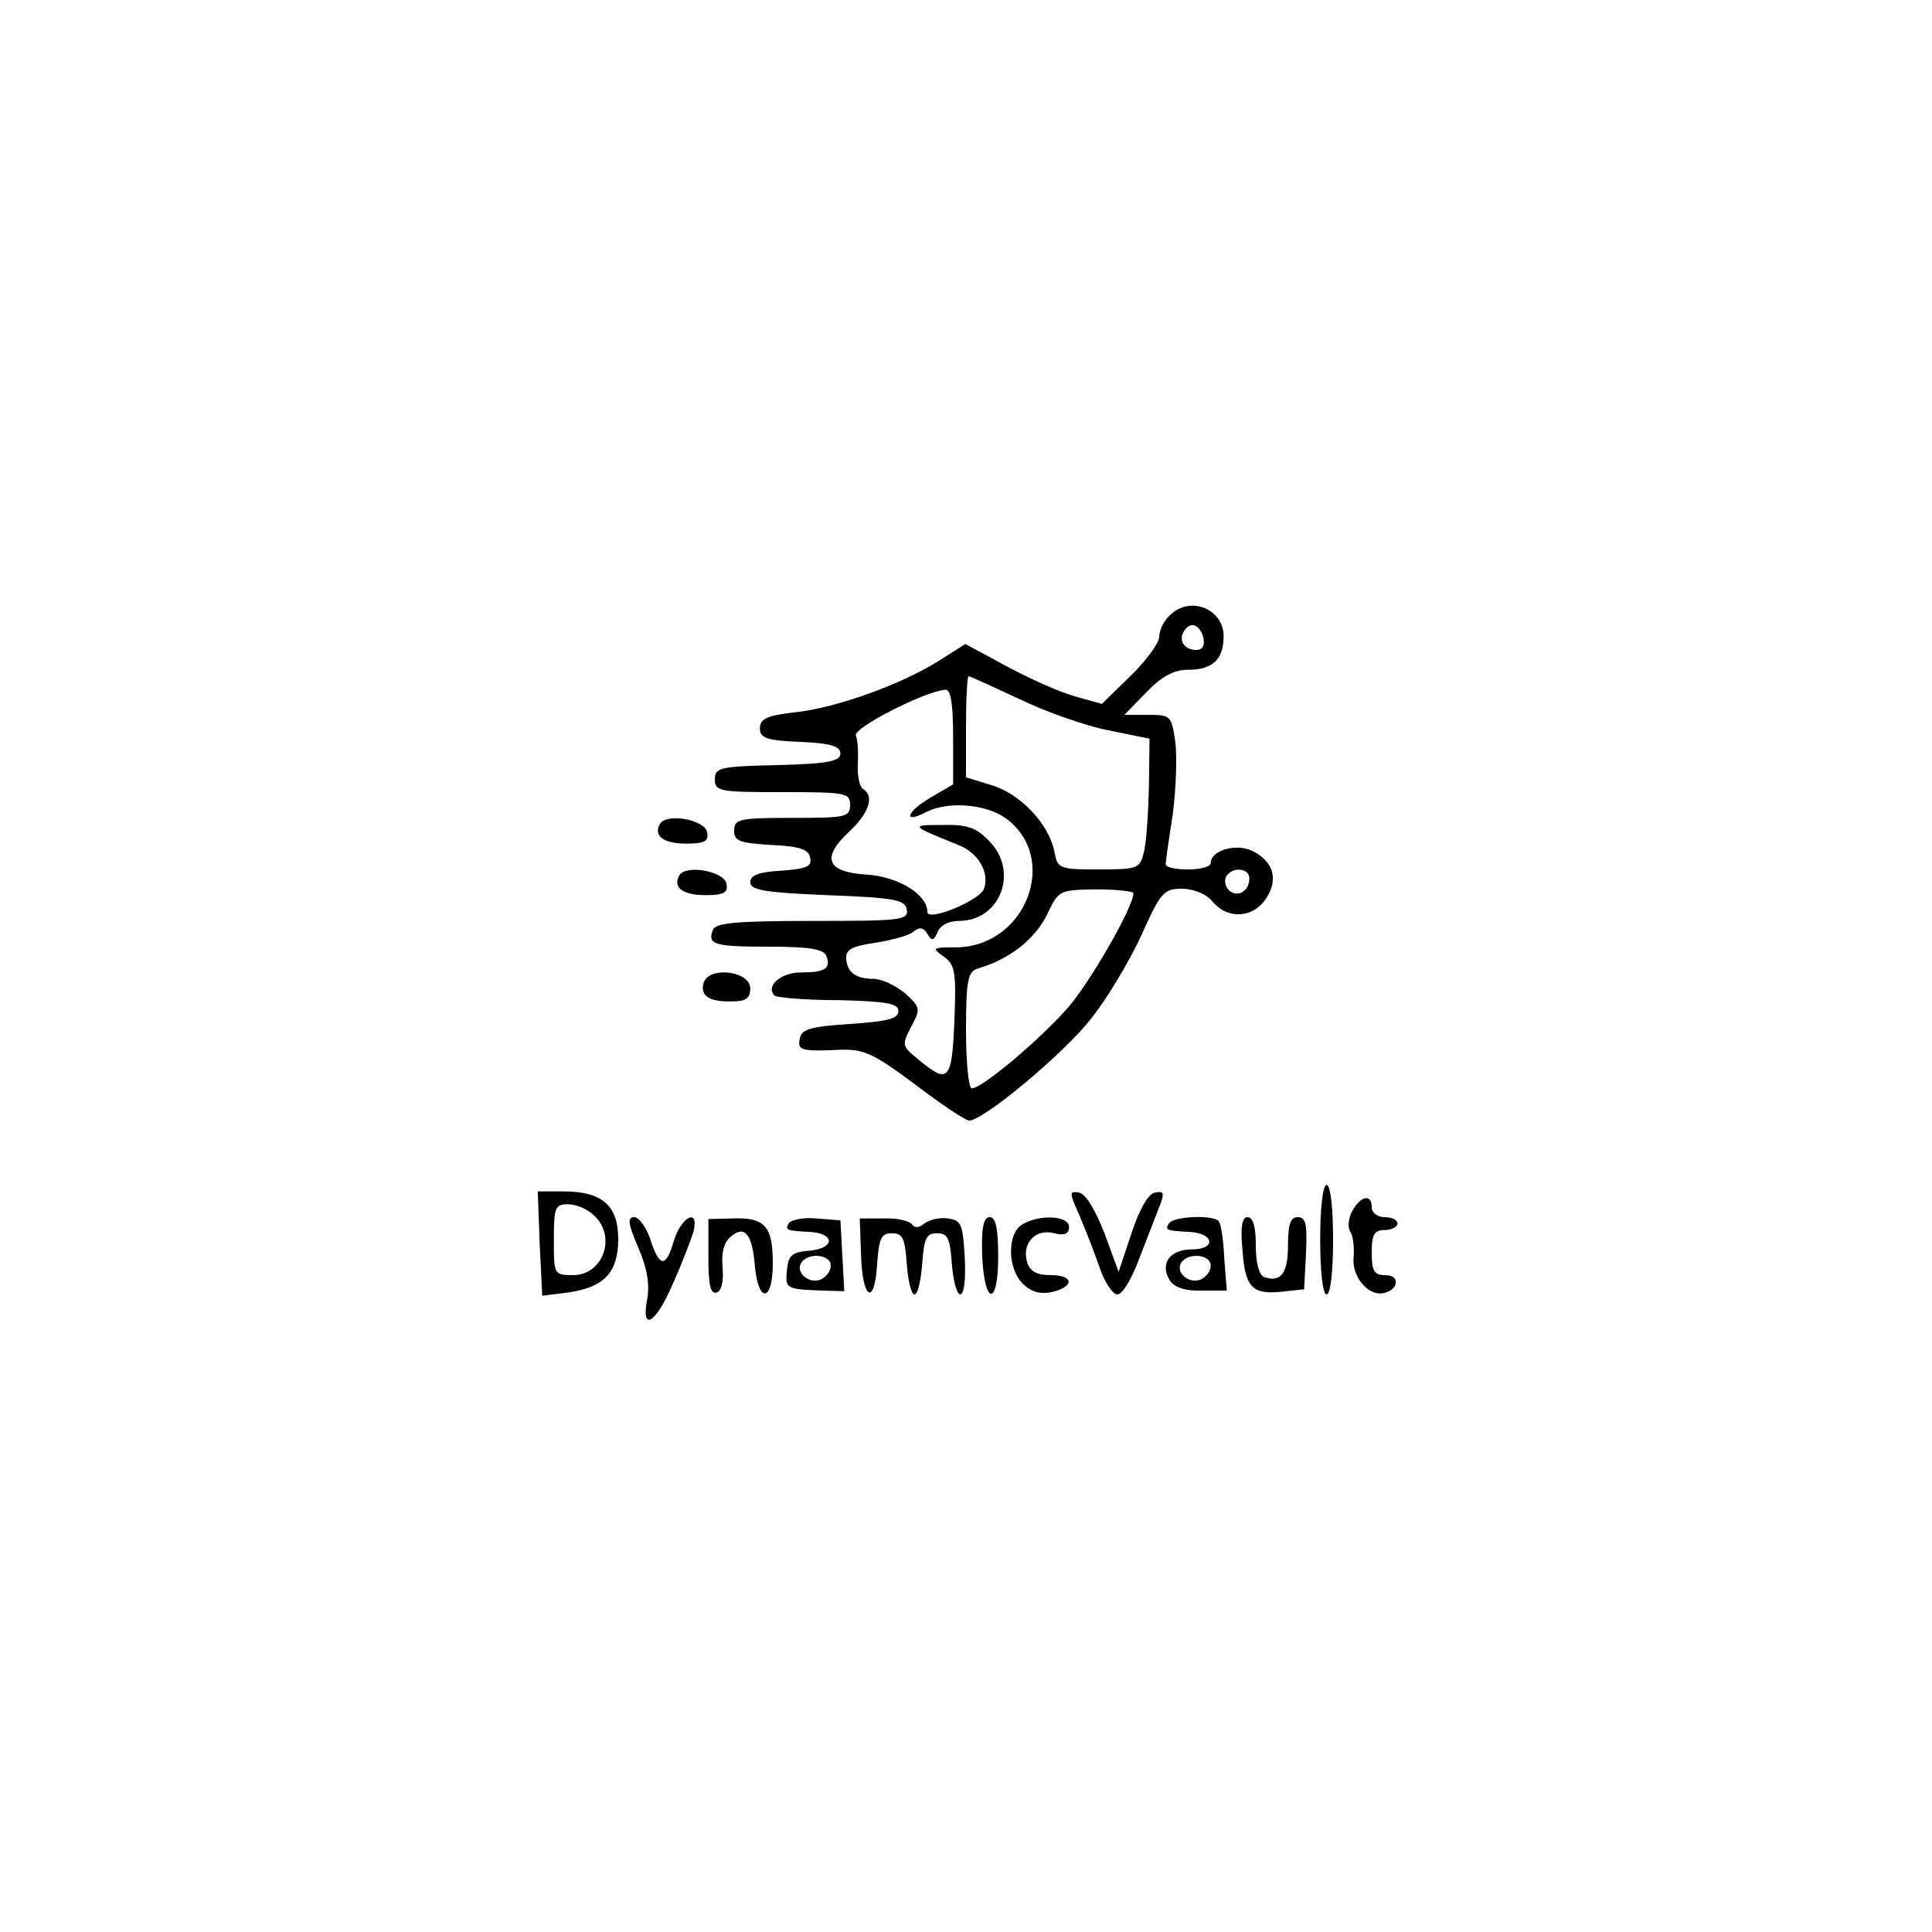 <?xml version="1.0" standalone="no"?>
<!DOCTYPE svg PUBLIC "-//W3C//DTD SVG 20010904//EN"
 "http://www.w3.org/TR/2001/REC-SVG-20010904/DTD/svg10.dtd">
<svg version="1.0" xmlns="http://www.w3.org/2000/svg"
 width="300pt" height="300pt" viewBox="0 0 300 300"
 preserveAspectRatio="xMidYMid meet">
<g transform="translate(0,300) scale(0.1,-0.1)"
fill="#000000" stroke="none">
<path d="M1816 2044 c-9 -8 -16 -23 -16 -33 0 -9 -20 -37 -45 -61 l-44 -43
-43 12 c-24 7 -71 28 -106 47 l-63 34 -41 -26 c-57 -36 -158 -73 -223 -80 -44
-5 -55 -10 -55 -25 0 -15 10 -19 63 -21 47 -2 62 -7 62 -18 0 -12 -19 -16 -97
-18 -90 -2 -98 -4 -98 -22 0 -19 7 -20 105 -20 98 0 105 -1 105 -20 0 -19 -7
-20 -90 -20 -83 0 -90 -2 -90 -20 0 -16 8 -19 57 -22 45 -2 59 -7 61 -20 3
-14 -6 -17 -45 -20 -35 -2 -48 -7 -48 -18 0 -12 22 -16 120 -20 104 -4 120 -7
123 -22 3 -17 -9 -18 -146 -18 -119 0 -151 -3 -155 -14 -9 -23 2 -26 89 -26
61 0 83 -4 87 -14 8 -20 -2 -26 -40 -26 -31 0 -55 -22 -40 -36 3 -3 48 -7 99
-7 75 -2 93 -5 93 -17 0 -12 -17 -16 -75 -20 -61 -4 -75 -8 -78 -22 -4 -19 1
-21 64 -18 35 1 51 -6 115 -54 41 -31 78 -56 84 -56 22 0 147 104 189 158 25
31 60 90 78 129 30 67 35 73 63 73 18 0 38 -8 48 -20 23 -28 63 -26 83 5 20
30 11 58 -22 74 -26 12 -64 0 -64 -19 0 -6 -16 -10 -35 -10 -19 0 -35 3 -35 8
0 4 5 39 11 77 5 39 7 89 4 113 -6 41 -7 42 -43 42 l-36 0 34 35 c24 25 43 35
65 35 38 0 55 16 55 52 0 43 -53 64 -84 32z m51 -29 c7 -20 -2 -29 -21 -22 -9
4 -13 13 -10 22 8 19 23 19 31 0z m-285 -100 c41 -20 103 -42 139 -49 l64 -13
-1 -75 c-1 -42 -4 -88 -8 -102 -6 -25 -10 -26 -70 -26 -62 0 -64 1 -69 29 -9
42 -53 89 -98 102 l-39 12 0 79 c0 43 2 78 4 78 2 0 37 -16 78 -35z m-102 -59
l0 -74 -36 -21 c-37 -22 -42 -41 -6 -22 33 17 91 13 123 -9 85 -61 33 -199
-75 -201 -38 0 -40 -1 -21 -14 18 -13 20 -23 17 -100 -4 -93 -9 -99 -55 -61
-27 22 -27 23 -12 52 15 28 14 30 -10 52 -15 12 -36 22 -48 22 -28 0 -42 10
-43 32 -1 13 9 19 45 24 25 4 52 11 59 17 10 8 16 7 22 -3 7 -12 10 -11 16 3
4 10 17 17 33 17 65 0 94 78 46 125 -19 20 -34 25 -72 24 -50 0 -50 -1 25 -31
31 -12 49 -43 40 -68 -6 -18 -88 -52 -88 -36 0 27 -45 55 -95 58 -62 4 -70 26
-26 67 31 29 39 55 21 66 -5 3 -9 20 -8 38 1 18 0 38 -3 45 -4 12 108 69 139
71 8 1 12 -20 12 -73z m460 -220 c0 -20 -19 -31 -32 -18 -6 6 -7 15 -4 21 10
16 36 13 36 -3z m-180 -23 c0 -21 -67 -138 -102 -178 -44 -50 -133 -125 -149
-125 -5 0 -9 41 -9 90 0 78 3 91 18 96 49 14 88 45 107 82 19 40 19 40 77 41
32 0 58 -3 58 -6z"/>
<path d="M1025 1721 c-11 -19 5 -31 41 -31 28 0 35 4 32 18 -4 19 -62 30 -73
13z"/>
<path d="M1055 1641 c-11 -19 5 -31 41 -31 28 0 35 4 32 18 -4 19 -62 30 -73
13z"/>
<path d="M1093 1475 c-7 -21 8 -31 44 -30 21 0 28 5 28 20 0 27 -62 35 -72 10z"/>
<path d="M2050 1075 c0 -50 4 -85 10 -85 6 0 10 35 10 85 0 50 -4 85 -10 85
-6 0 -10 -35 -10 -85z"/>
<path d="M838 1069 l4 -81 40 5 c56 8 78 31 78 83 0 52 -25 74 -85 74 l-40 0
3 -81z m84 44 c36 -32 15 -93 -32 -93 -30 0 -30 1 -30 55 0 50 2 55 22 55 12
0 30 -7 40 -17z"/>
<path d="M1676 1113 c9 -21 23 -57 31 -80 8 -24 21 -43 28 -43 8 0 22 24 33
53 11 28 25 65 31 80 10 25 9 28 -6 25 -10 -2 -24 -26 -36 -63 l-20 -60 -22
60 c-14 36 -29 61 -39 63 -16 3 -16 1 0 -35z"/>
<path d="M2100 1120 c-6 -11 -8 -26 -3 -33 4 -6 6 -24 5 -38 -4 -30 22 -62 46
-57 24 5 27 28 3 28 -17 0 -21 6 -21 35 0 28 4 35 20 35 11 0 20 5 20 10 0 6
-9 10 -20 10 -11 0 -20 7 -20 15 0 22 -17 18 -30 -5z"/>
<path d="M991 1063 c14 -32 18 -58 14 -80 -10 -52 13 -39 40 24 14 31 28 68
32 81 9 38 -20 22 -31 -16 -12 -41 -22 -40 -36 3 -6 19 -18 35 -25 35 -11 0
-10 -10 6 -47z"/>
<path d="M1100 1048 c0 -43 3 -58 13 -55 7 2 11 17 9 39 -2 23 2 39 13 48 21
18 33 4 37 -44 5 -60 28 -59 28 2 0 58 -12 72 -63 70 l-37 -1 0 -59z"/>
<path d="M1225 1101 c-6 -11 -5 -12 34 -14 38 -3 37 -25 -1 -29 -28 -2 -34 -7
-36 -30 -3 -29 -2 -30 56 -32 l33 -1 -3 55 -3 55 -37 3 c-20 2 -39 -2 -43 -7z
m65 -66 c0 -9 -7 -18 -16 -22 -18 -7 -39 11 -30 26 11 17 46 13 46 -4z"/>
<path d="M1337 1052 c2 -70 21 -81 25 -15 3 40 6 48 23 48 17 0 20 -8 23 -47
2 -27 7 -48 12 -48 5 0 10 21 12 48 3 39 6 47 23 47 17 0 20 -8 23 -47 2 -27
8 -48 13 -48 6 0 9 24 7 58 -3 51 -5 57 -26 60 -13 2 -29 -2 -37 -8 -8 -7 -15
-7 -19 -1 -4 5 -23 10 -44 9 l-37 0 2 -56z"/>
<path d="M1525 1053 c3 -80 25 -84 25 -4 0 44 -4 61 -13 61 -10 0 -13 -16 -12
-57z"/>
<path d="M1588 1099 c-25 -14 -24 -71 2 -94 13 -12 27 -15 45 -11 34 9 32 26
-4 26 -21 0 -32 6 -36 20 -9 29 13 53 42 45 16 -4 23 -1 23 10 0 17 -45 20
-72 4z"/>
<path d="M1815 1100 c-6 -10 -5 -11 34 -13 37 -3 39 -27 2 -27 -35 0 -51 -23
-34 -49 7 -10 24 -16 49 -15 l39 0 -4 50 c-1 27 -5 52 -8 57 -6 11 -71 9 -78
-3z m65 -65 c0 -9 -7 -18 -16 -22 -18 -7 -39 11 -30 26 11 17 46 13 46 -4z"/>
<path d="M1929 1063 c4 -61 14 -73 59 -69 l37 4 3 56 c2 45 0 56 -13 56 -11 0
-15 -11 -15 -44 0 -43 -11 -58 -37 -49 -8 3 -13 22 -13 49 0 29 -4 44 -13 44
-8 0 -11 -14 -8 -47z"/>
</g>
</svg>
